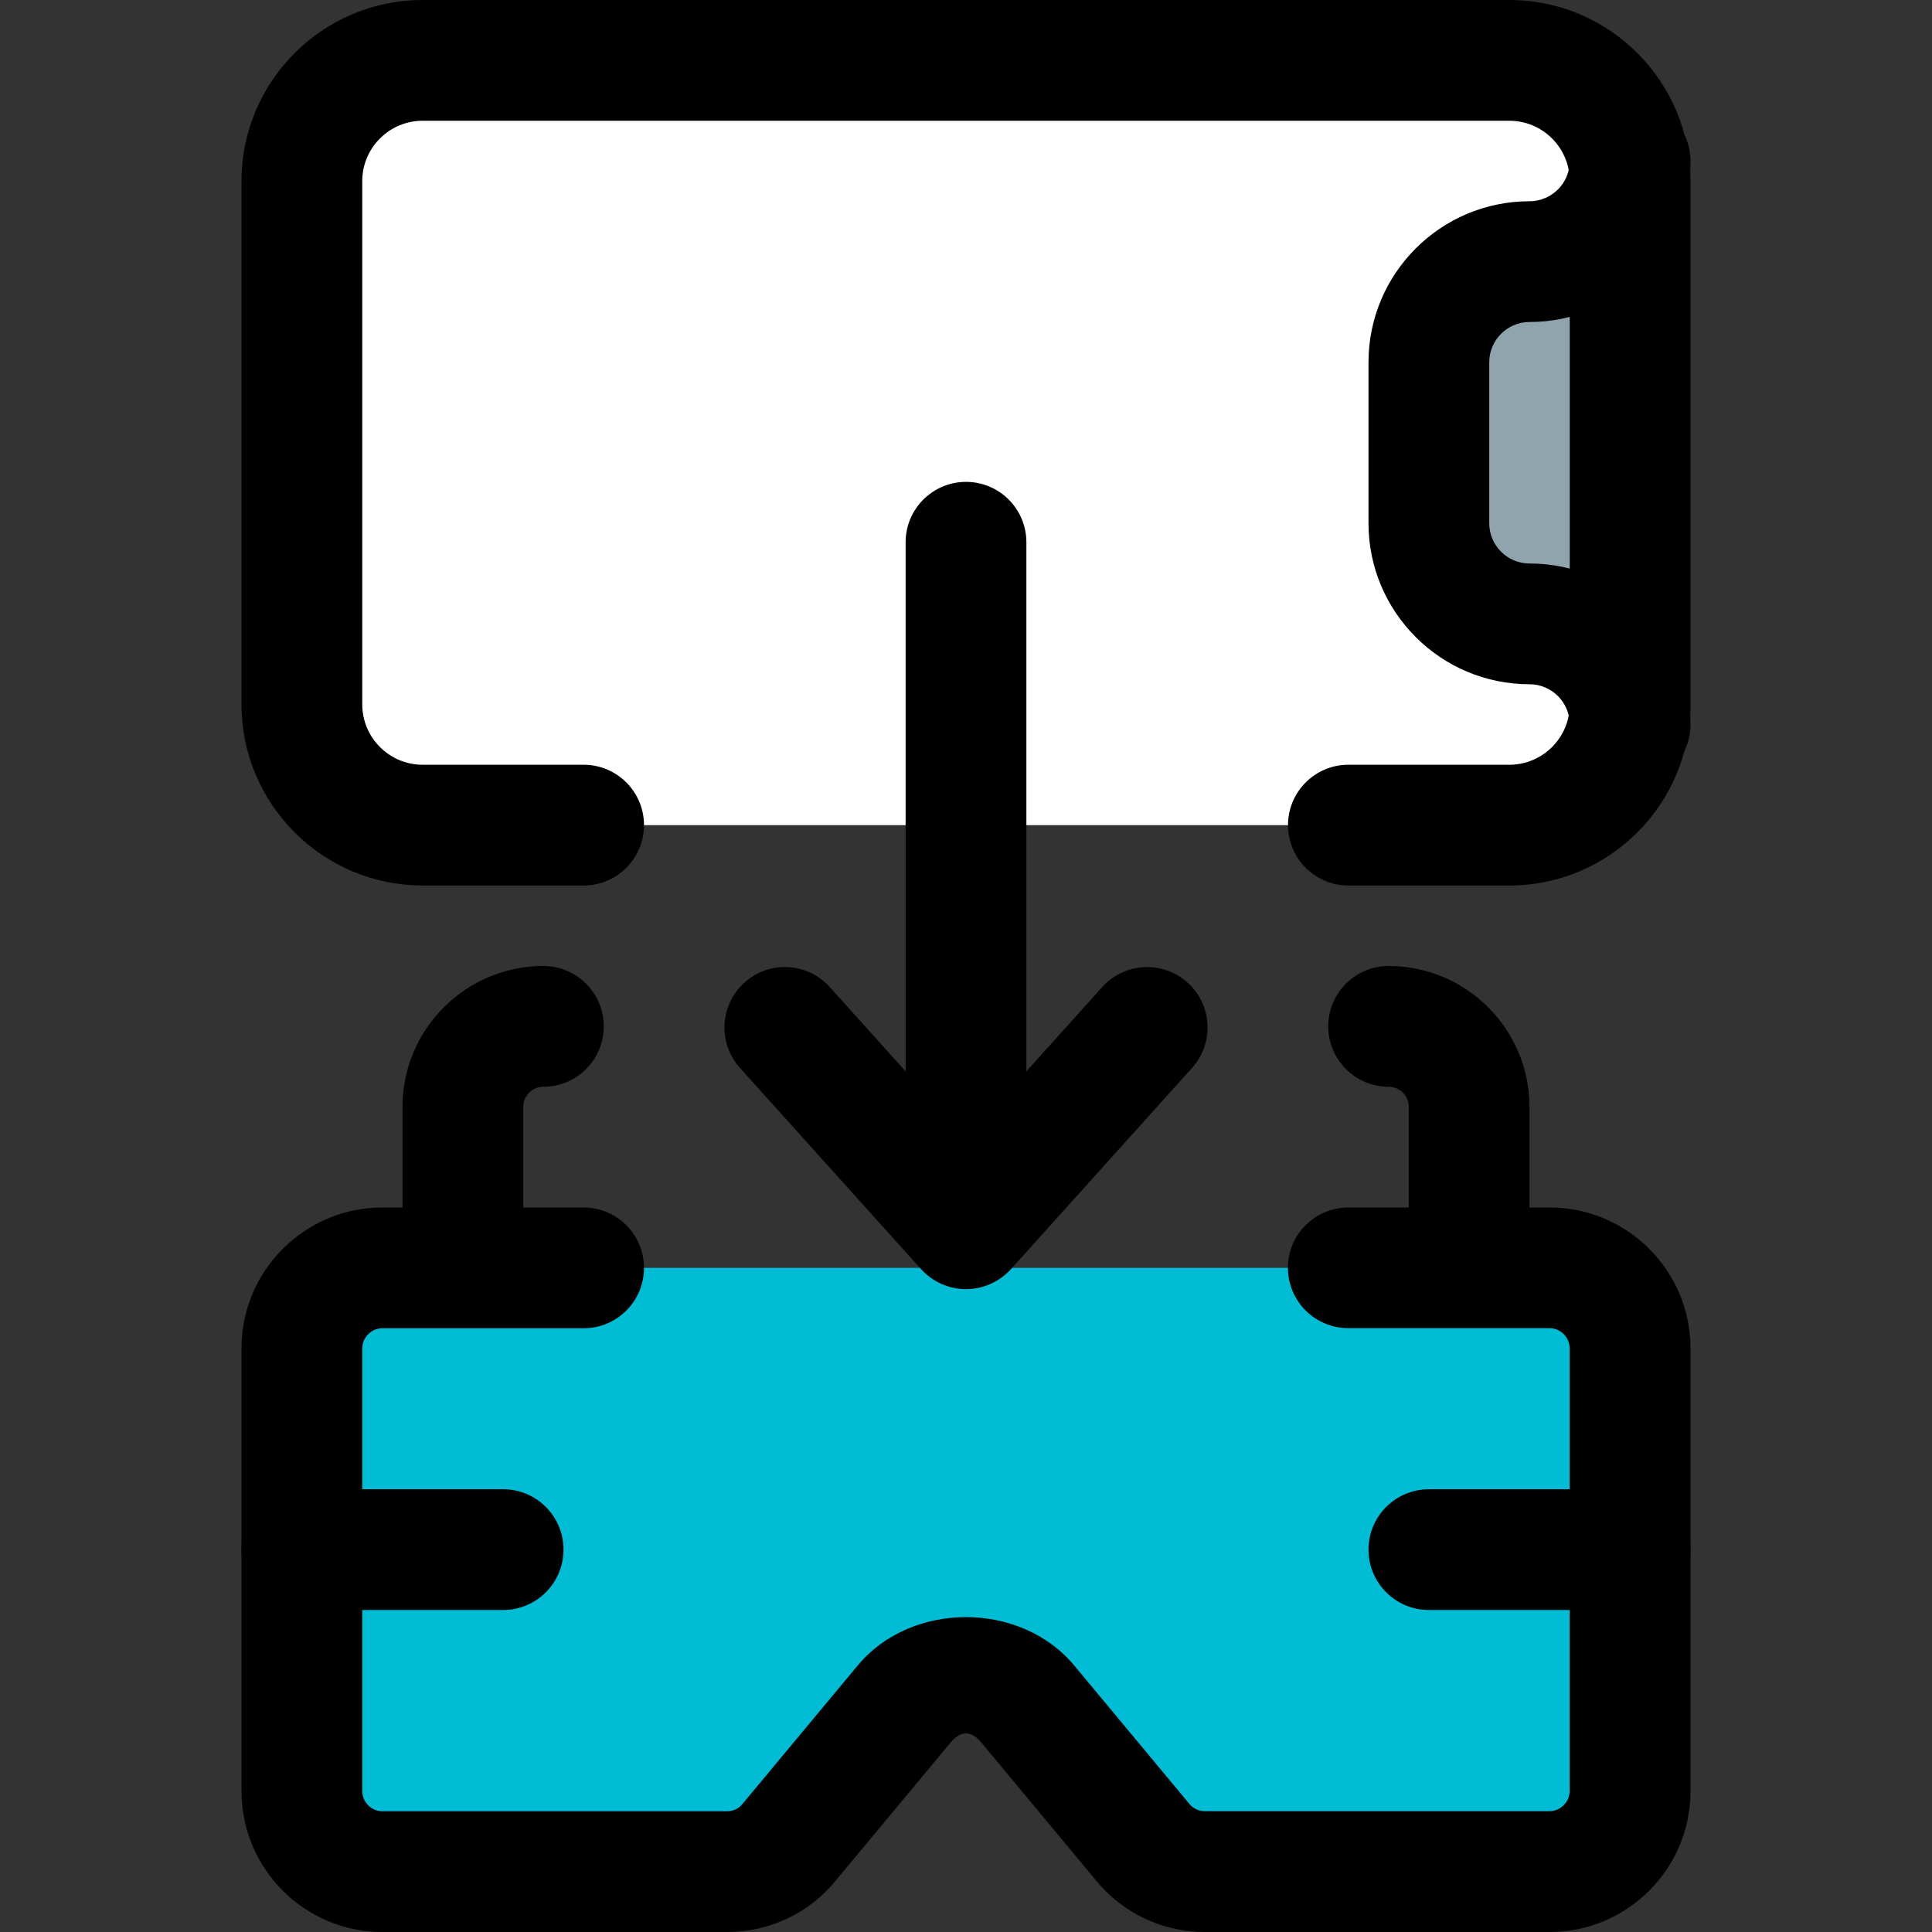 <svg id="icon" enable-background="new 0 0 24 24" height="512" viewBox="0 0 24 24" width="512" xmlns="http://www.w3.org/2000/svg"><rect x="0" y="0" width="24" height="24" fill="#333333" stroke="none"/><path d="m19.25 15.75h-14.5c-.552 0-1 .448-1 1v5.5c0 .552.448 1 1 1h4.28c.52 0 1.01-.23 1.35-.63l.786-1.188c.395-.598 1.273-.598 1.668 0l.786 1.188c.34.4.83.63 1.35.63h4.28c.552 0 1-.448 1-1v-5.5c0-.552-.448-1-1-1z" fill="#00bcd4"/><path d="m5.25 10.25h13.5c.828 0 1.5-.672 1.5-1.5v-6.5c0-.828-.672-1.5-1.5-1.5h-13.5c-.828 0-1.5.672-1.5 1.5v6.5c0 .828.672 1.5 1.5 1.5z" fill="#fff"/><path d="m18.75 7.5h1.5v-4.25h-1.5c-.552 0-1 .448-1 1v2.25c0 .552.448 1 1 1z" fill="#90a4ae"/><path d="m18.75 11h-2c-.414 0-.75-.336-.75-.75s.336-.75.75-.75h2c.413 0 .75-.336.75-.75v-6.5c0-.414-.337-.75-.75-.75h-13.5c-.413 0-.75.336-.75.75v6.5c0 .414.337.75.75.75h2c.414 0 .75.336.75.75s-.336.75-.75.75h-2c-1.24 0-2.25-1.009-2.25-2.25v-6.5c0-1.241 1.01-2.25 2.25-2.25h13.5c1.24 0 2.25 1.009 2.25 2.25v6.5c0 1.241-1.01 2.25-2.25 2.25z"/><path d="m20.25 9.75c-.414 0-.75-.336-.75-.75 0-.276-.225-.5-.5-.5-1.103 0-2-.897-2-2v-2c0-1.103.897-2 2-2 .275 0 .5-.224.5-.5 0-.414.336-.75.75-.75s.75.336.75.75c0 1.103-.897 2-2 2-.275 0-.5.224-.5.5v2c0 .276.225.5.5.5 1.103 0 2 .897 2 2 0 .414-.336.75-.75.75z"/><path d="m19.25 24h-4.28c-.525 0-1.017-.231-1.349-.633l-1.428-1.718c-.131-.155-.256-.156-.387 0l-1.431 1.72c-.328.4-.819.631-1.345.631h-4.28c-.965 0-1.75-.785-1.75-1.75v-5.5c0-.965.785-1.75 1.75-1.75h2.5c.414 0 .75.336.75.75s-.336.75-.75.75h-2.5c-.136 0-.25.114-.25.25v5.5c0 .136.114.25.25.25h4.28c.077 0 .145-.031.19-.087l1.434-1.723c.666-.802 2.025-.802 2.691 0l1.431 1.72c.049.059.116.089.193.089h4.28c.136 0 .25-.114.25-.25v-5.5c0-.136-.114-.25-.25-.25h-2.5c-.414 0-.75-.336-.75-.75s.337-.749.751-.749h2.5c.965 0 1.75.785 1.75 1.75v5.5c0 .965-.785 1.75-1.75 1.75z"/><path d="m20.25 20h-2.5c-.414 0-.75-.336-.75-.75s.336-.75.75-.75h2.5c.414 0 .75.336.75.75s-.336.75-.75.75z"/><path d="m6.25 20h-2.5c-.414 0-.75-.336-.75-.75s.336-.75.75-.75h2.5c.414 0 .75.336.75.75s-.336.75-.75.75z"/><path d="m12 15.736c-.414 0-.75-.336-.75-.75v-8.25c0-.414.336-.75.75-.75s.75.336.75.75v8.25c0 .414-.336.75-.75.75z"/><path d="m12 16.014c-.213 0-.415-.09-.558-.248l-2.25-2.5c-.277-.308-.252-.782.056-1.06.309-.278.782-.253 1.06.056l1.692 1.881 1.692-1.881c.278-.308.752-.333 1.06-.056s.333.751.056 1.06l-2.25 2.5c-.143.157-.345.248-.558.248z"/><path d="m5.75 16c-.414 0-.75-.336-.75-.75v-1.5c0-.965.785-1.75 1.75-1.75.414 0 .75.336.75.75s-.336.75-.75.75c-.138 0-.25.112-.25.25v1.5c0 .414-.336.75-.75.75z"/><path d="m18.25 16c-.414 0-.75-.336-.75-.75v-1.5c0-.138-.112-.25-.25-.25-.414 0-.75-.336-.75-.75s.336-.75.75-.75c.965 0 1.75.785 1.75 1.75v1.5c0 .414-.336.75-.75.75z"/></svg>
